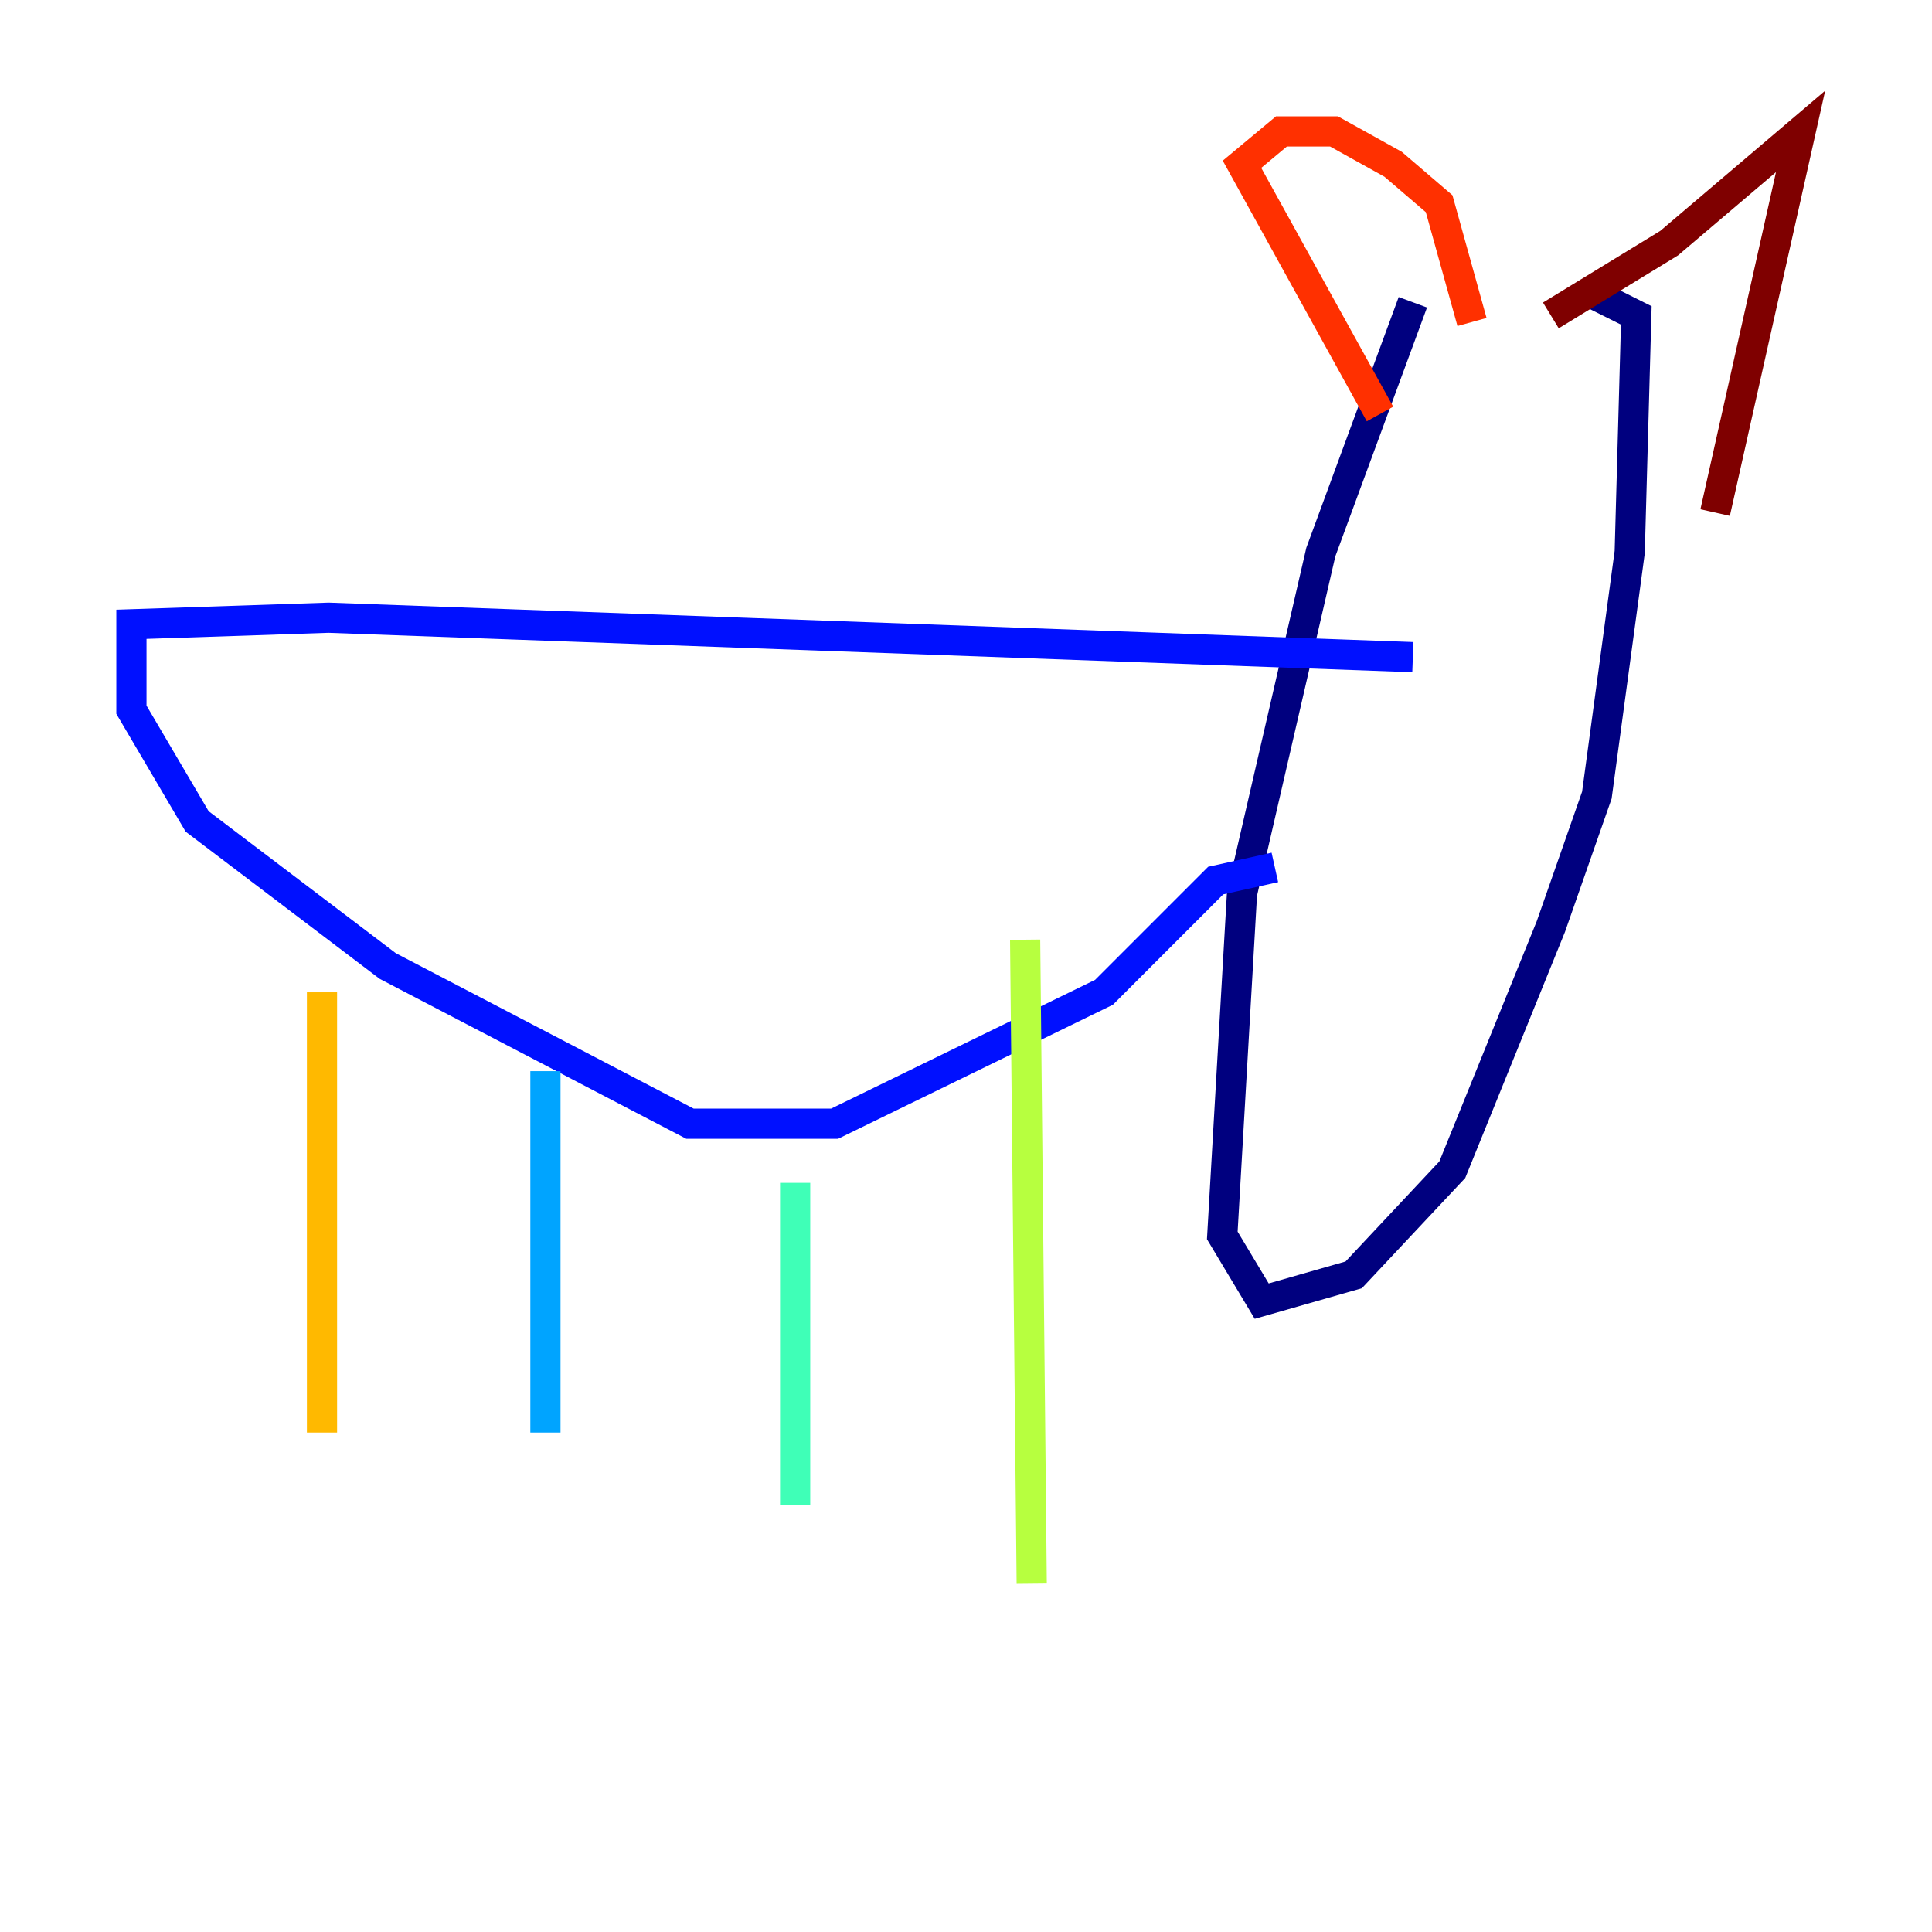 <?xml version="1.0" encoding="utf-8" ?>
<svg baseProfile="tiny" height="128" version="1.2" viewBox="0,0,128,128" width="128" xmlns="http://www.w3.org/2000/svg" xmlns:ev="http://www.w3.org/2001/xml-events" xmlns:xlink="http://www.w3.org/1999/xlink"><defs /><polyline fill="none" points="93.605,20.027 87.51,36.571 82.286,59.211 80.98,81.85 83.592,86.204 89.687,84.463 96.218,77.497 102.748,61.388 105.796,52.68 107.973,36.571 108.408,20.898 104.925,19.157" stroke="#00007f" stroke-width="2" /><polyline fill="none" points="93.605,43.537 21.769,40.925 8.707,41.361 8.707,47.02 13.061,54.422 25.687,64.0 45.714,74.449 55.292,74.449 73.143,65.742 80.544,58.34 84.463,57.469" stroke="#0010ff" stroke-width="2" /><polyline fill="none" points="36.136,70.966 36.136,94.912" stroke="#00a4ff" stroke-width="2" /><polyline fill="none" points="52.68,78.367 52.68,99.701" stroke="#3fffb7" stroke-width="2" /><polyline fill="none" points="67.918,62.258 68.354,104.925" stroke="#b7ff3f" stroke-width="2" /><polyline fill="none" points="21.333,65.742 21.333,94.912" stroke="#ffb900" stroke-width="2" /><polyline fill="none" points="91.429,27.429 82.286,10.884 84.898,8.707 88.381,8.707 92.299,10.884 95.347,13.497 97.524,21.333" stroke="#ff3000" stroke-width="2" /><polyline fill="none" points="102.748,20.898 110.585,16.109 119.293,8.707 113.633,33.959" stroke="#7f0000" stroke-width="2" /></svg>